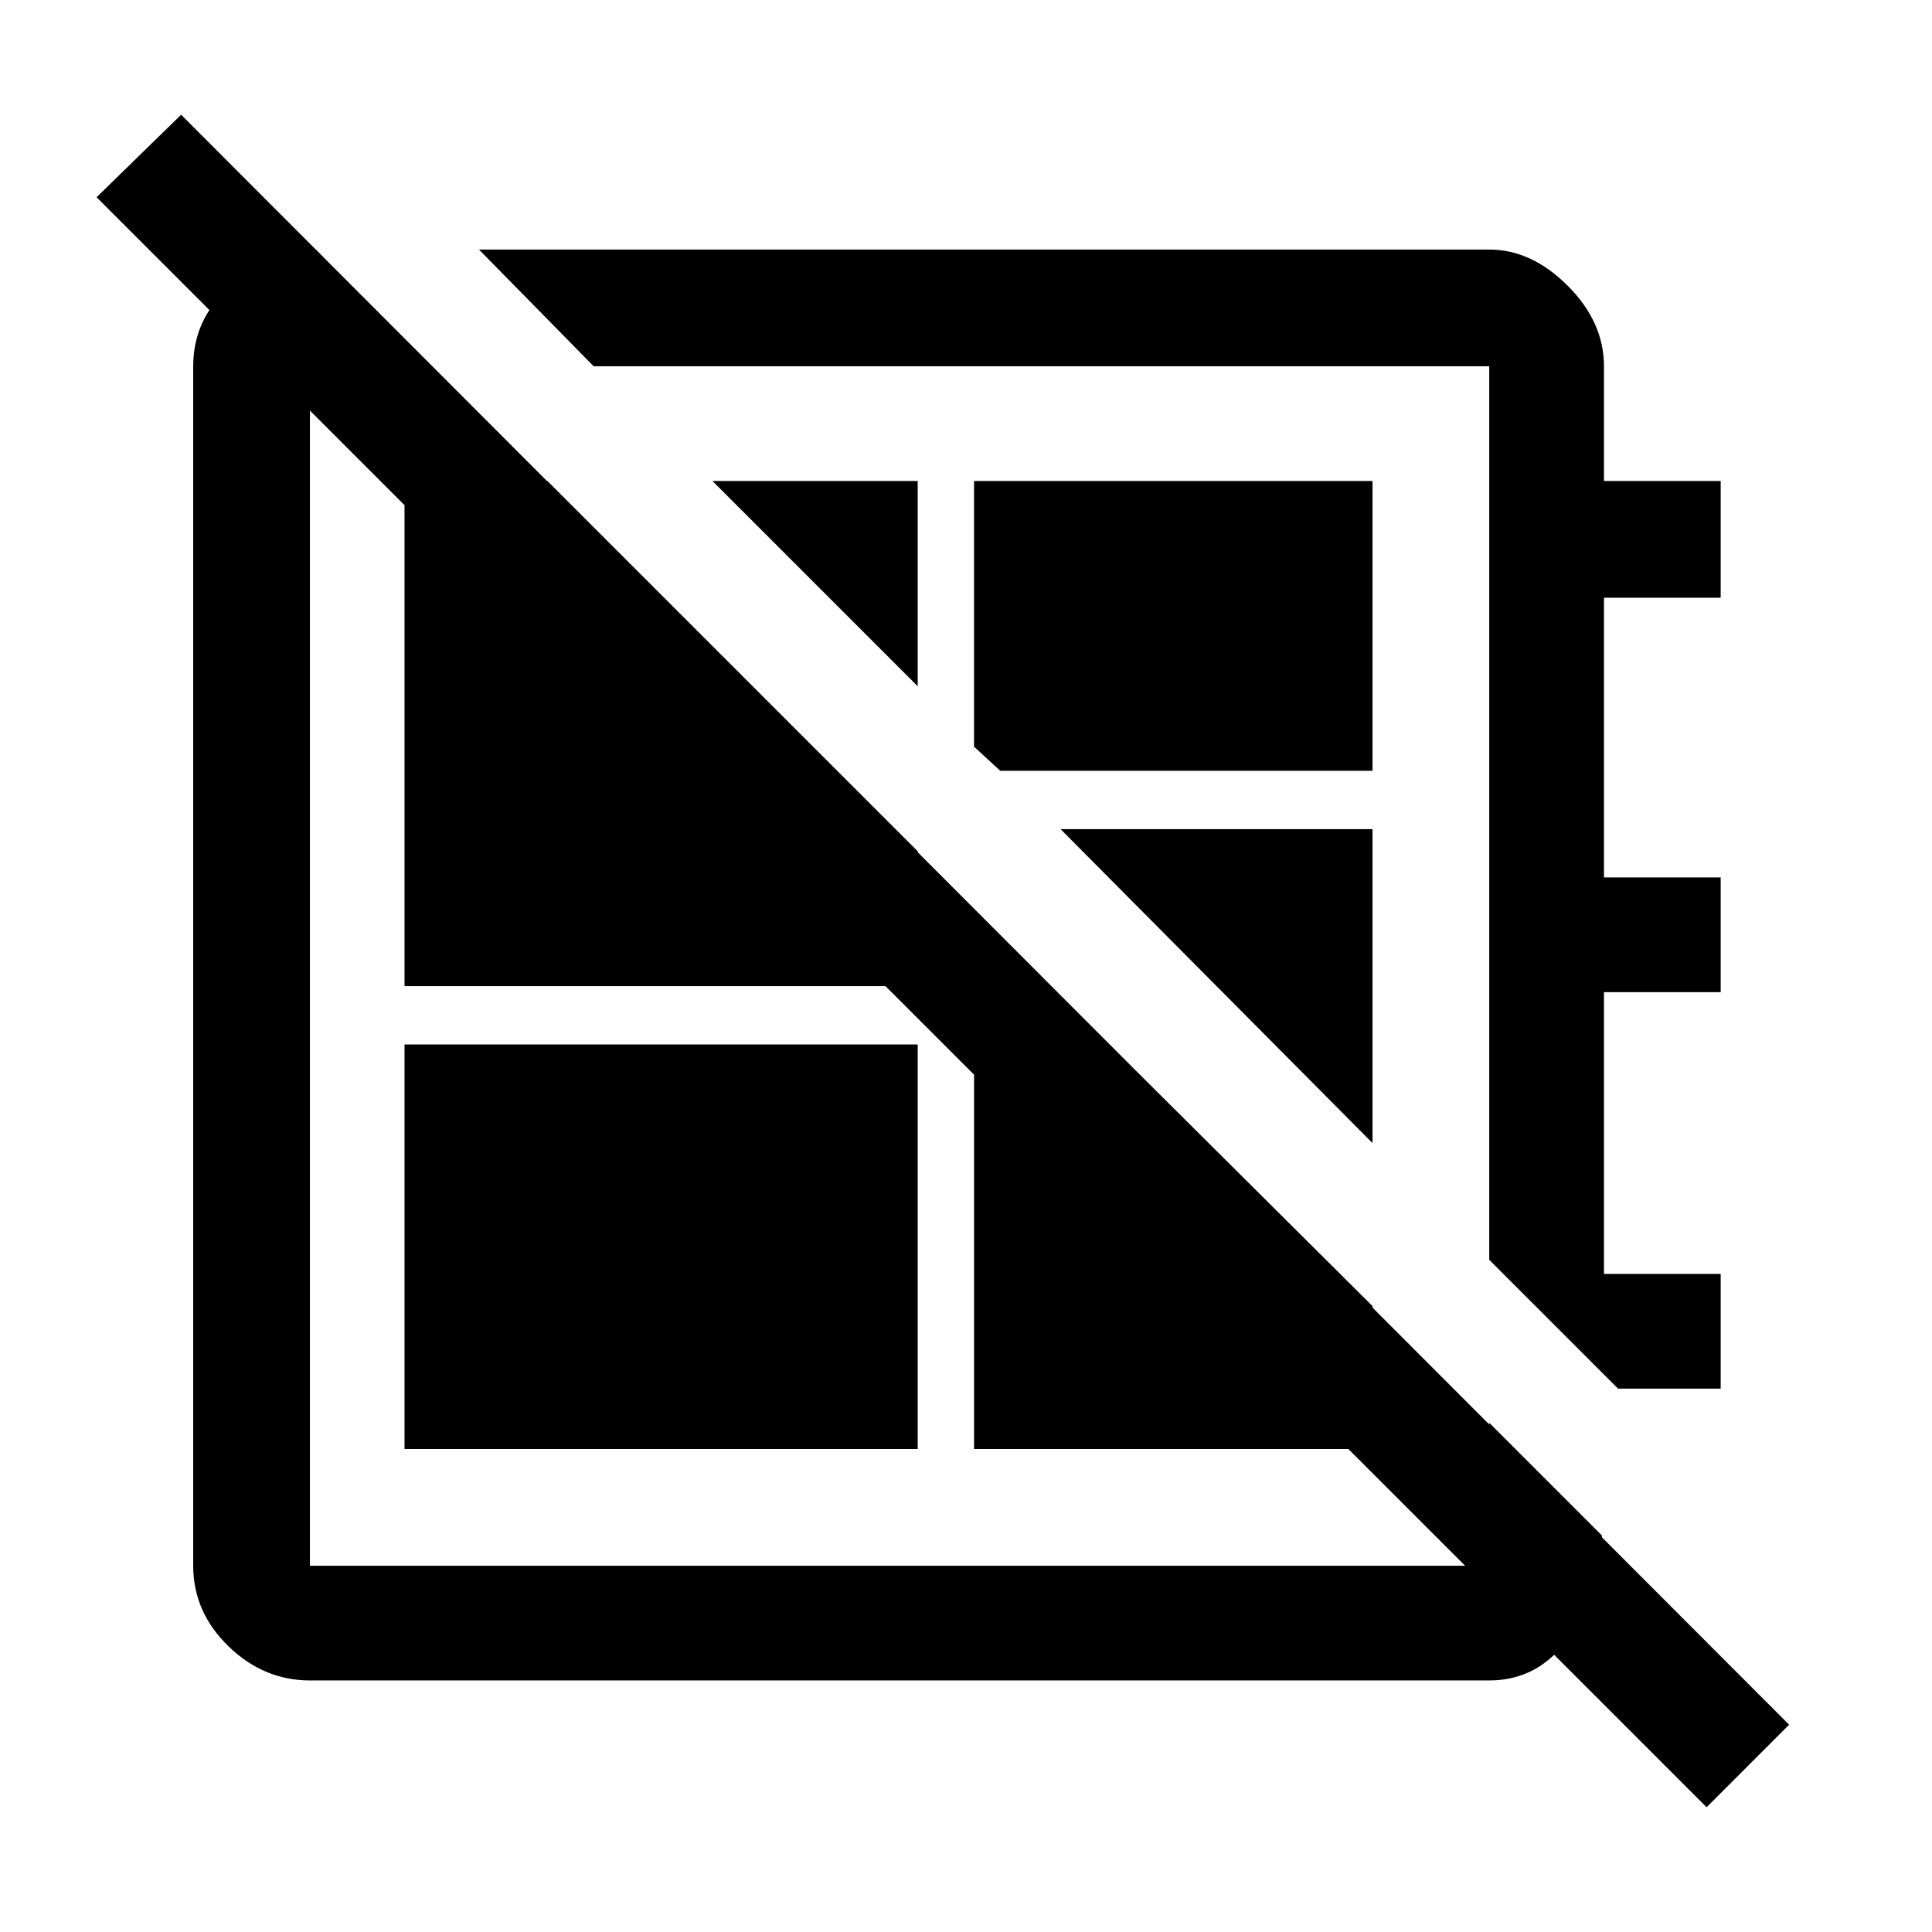 <svg xmlns="http://www.w3.org/2000/svg" height="48" width="48"><path d="m42.4 44.9-40-40 2.1-2.05 39.95 40ZM11.9 6.2H37q1.05 0 1.95.9.9.9.9 2v2.85h2.9v2.9h-2.9v6.95h2.9v2.85h-2.9v7h2.9v2.85H40.2L37 31.3V9.1H14.75Zm10.9 10.85-5.1-5.1h5.1Zm2.05 2.1-.65-.6v-6.6h9.9v7.2Zm9.25 9.25-7.75-7.8h7.75Zm-12.25-2.45Zm3.25-5ZM10.05 36V25.95H22.8V36ZM7.85 6.2l2.85 2.9h-3v29.8H37v-3.55l2.8 2.8q-.05 1.4-.8 2.5t-2 1.1H7.7q-1.15 0-2.025-.85t-.875-2V9.1q0-1.15.875-1.95T7.85 6.2ZM24.2 22.6l9.9 9.85V36h-9.9ZM13.6 11.95l9.2 9.2v3.35H10.05V11.95Z"/></svg>